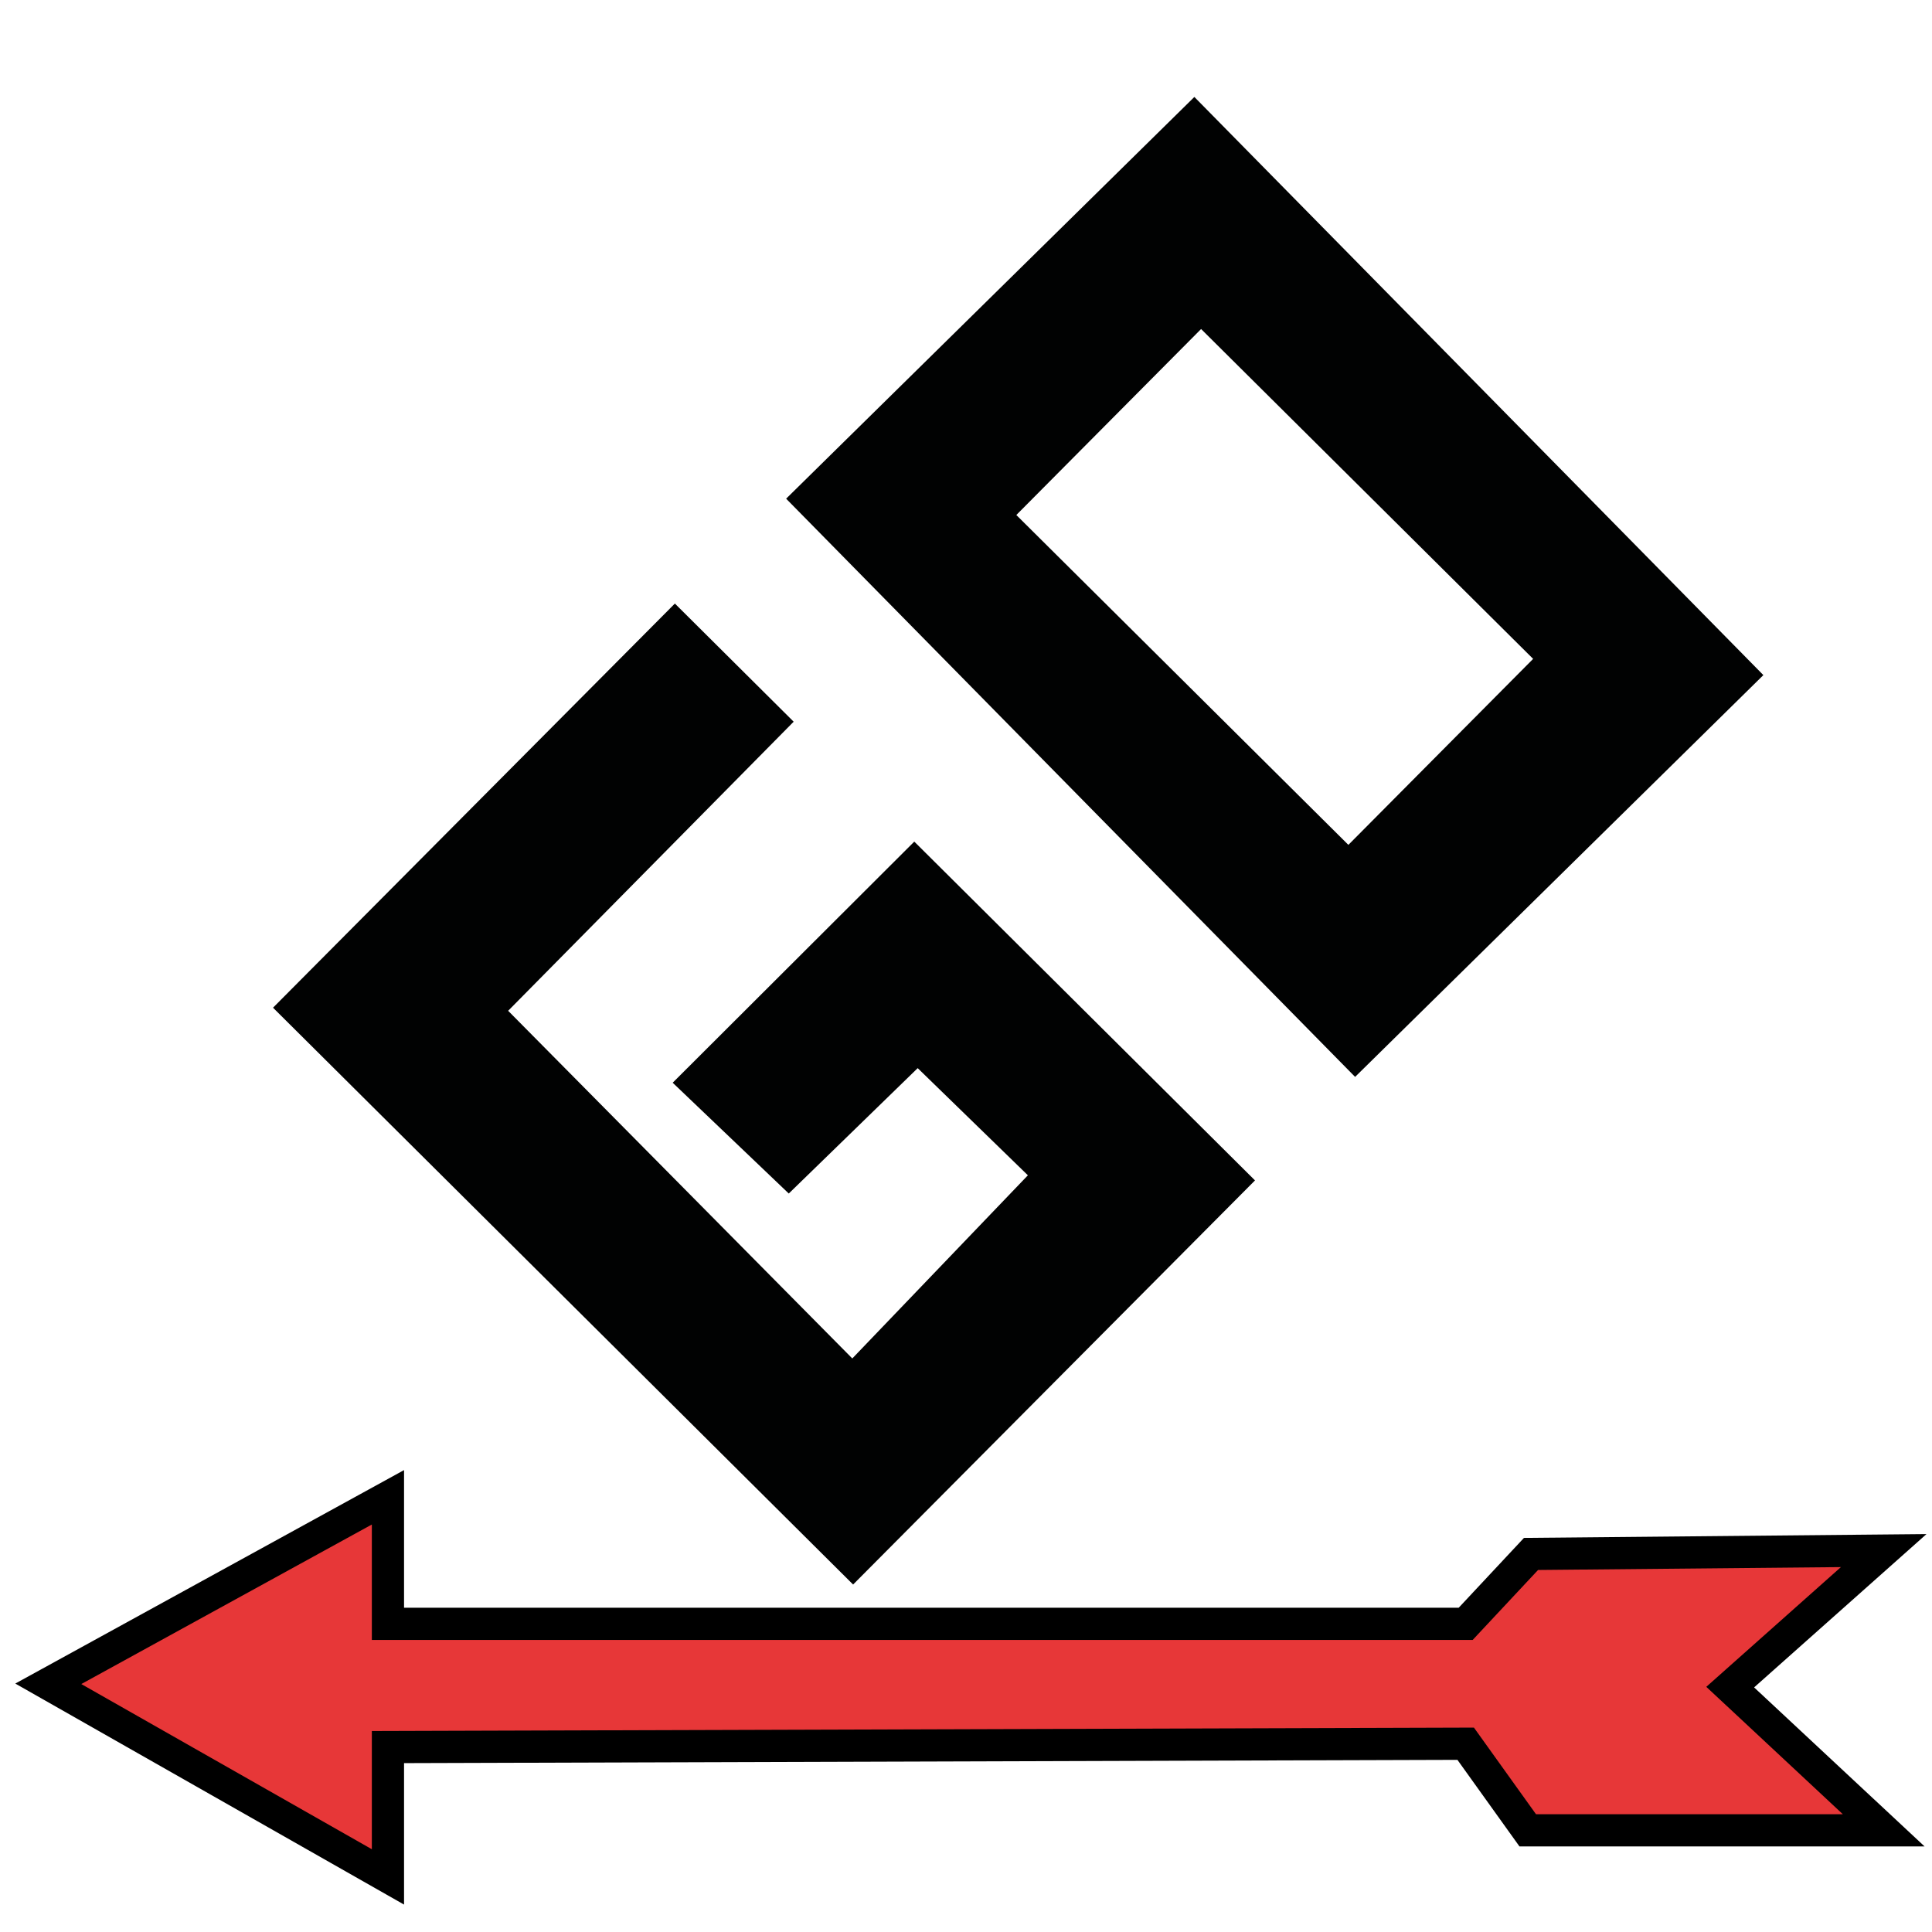 <?xml version="1.0" encoding="utf-8"?>
<!-- Generator: Adobe Illustrator 15.0.0, SVG Export Plug-In . SVG Version: 6.00 Build 0)  -->
<!DOCTYPE svg PUBLIC "-//W3C//DTD SVG 1.1//EN" "http://www.w3.org/Graphics/SVG/1.1/DTD/svg11.dtd">
<svg version="1.1" id="Layer_1" xmlns="http://www.w3.org/2000/svg" xmlns:xlink="http://www.w3.org/1999/xlink" x="0px" y="0px"
	 width="60px" height="60px" viewBox="0 0 60 60" enable-background="new 0 0 60 60" xml:space="preserve">
<polygon fill="#E73738" stroke="#000000" stroke-miterlimit="10" points="12.048,50.43 12.048,46.5 1.5,52.292 12.048,58.289 
	12.048,54.257 45.518,54.153 47.445,56.842 58.5,56.842 53.733,52.395 58.5,48.155 47.547,48.259 45.518,50.43 "/>
<g>
	<g>
		<path fill="#010202" d="M37.092,3.011L24.414,15.487l17.67,17.957l12.679-12.478L37.092,3.011z M41.875,26.238L31.563,15.994
			l5.738-5.776l10.312,10.244L41.875,26.238z"/>
	</g>
</g>
<polygon id="XMLID_2_" fill="#010202" points="28.394,26.137 38.975,36.659 26.494,49.209 8.479,31.295 20.959,18.744 
	24.648,22.413 15.781,31.391 26.469,42.188 31.922,36.5 28.5,33.172 24.496,37.066 20.891,33.625 "/>
</svg>
